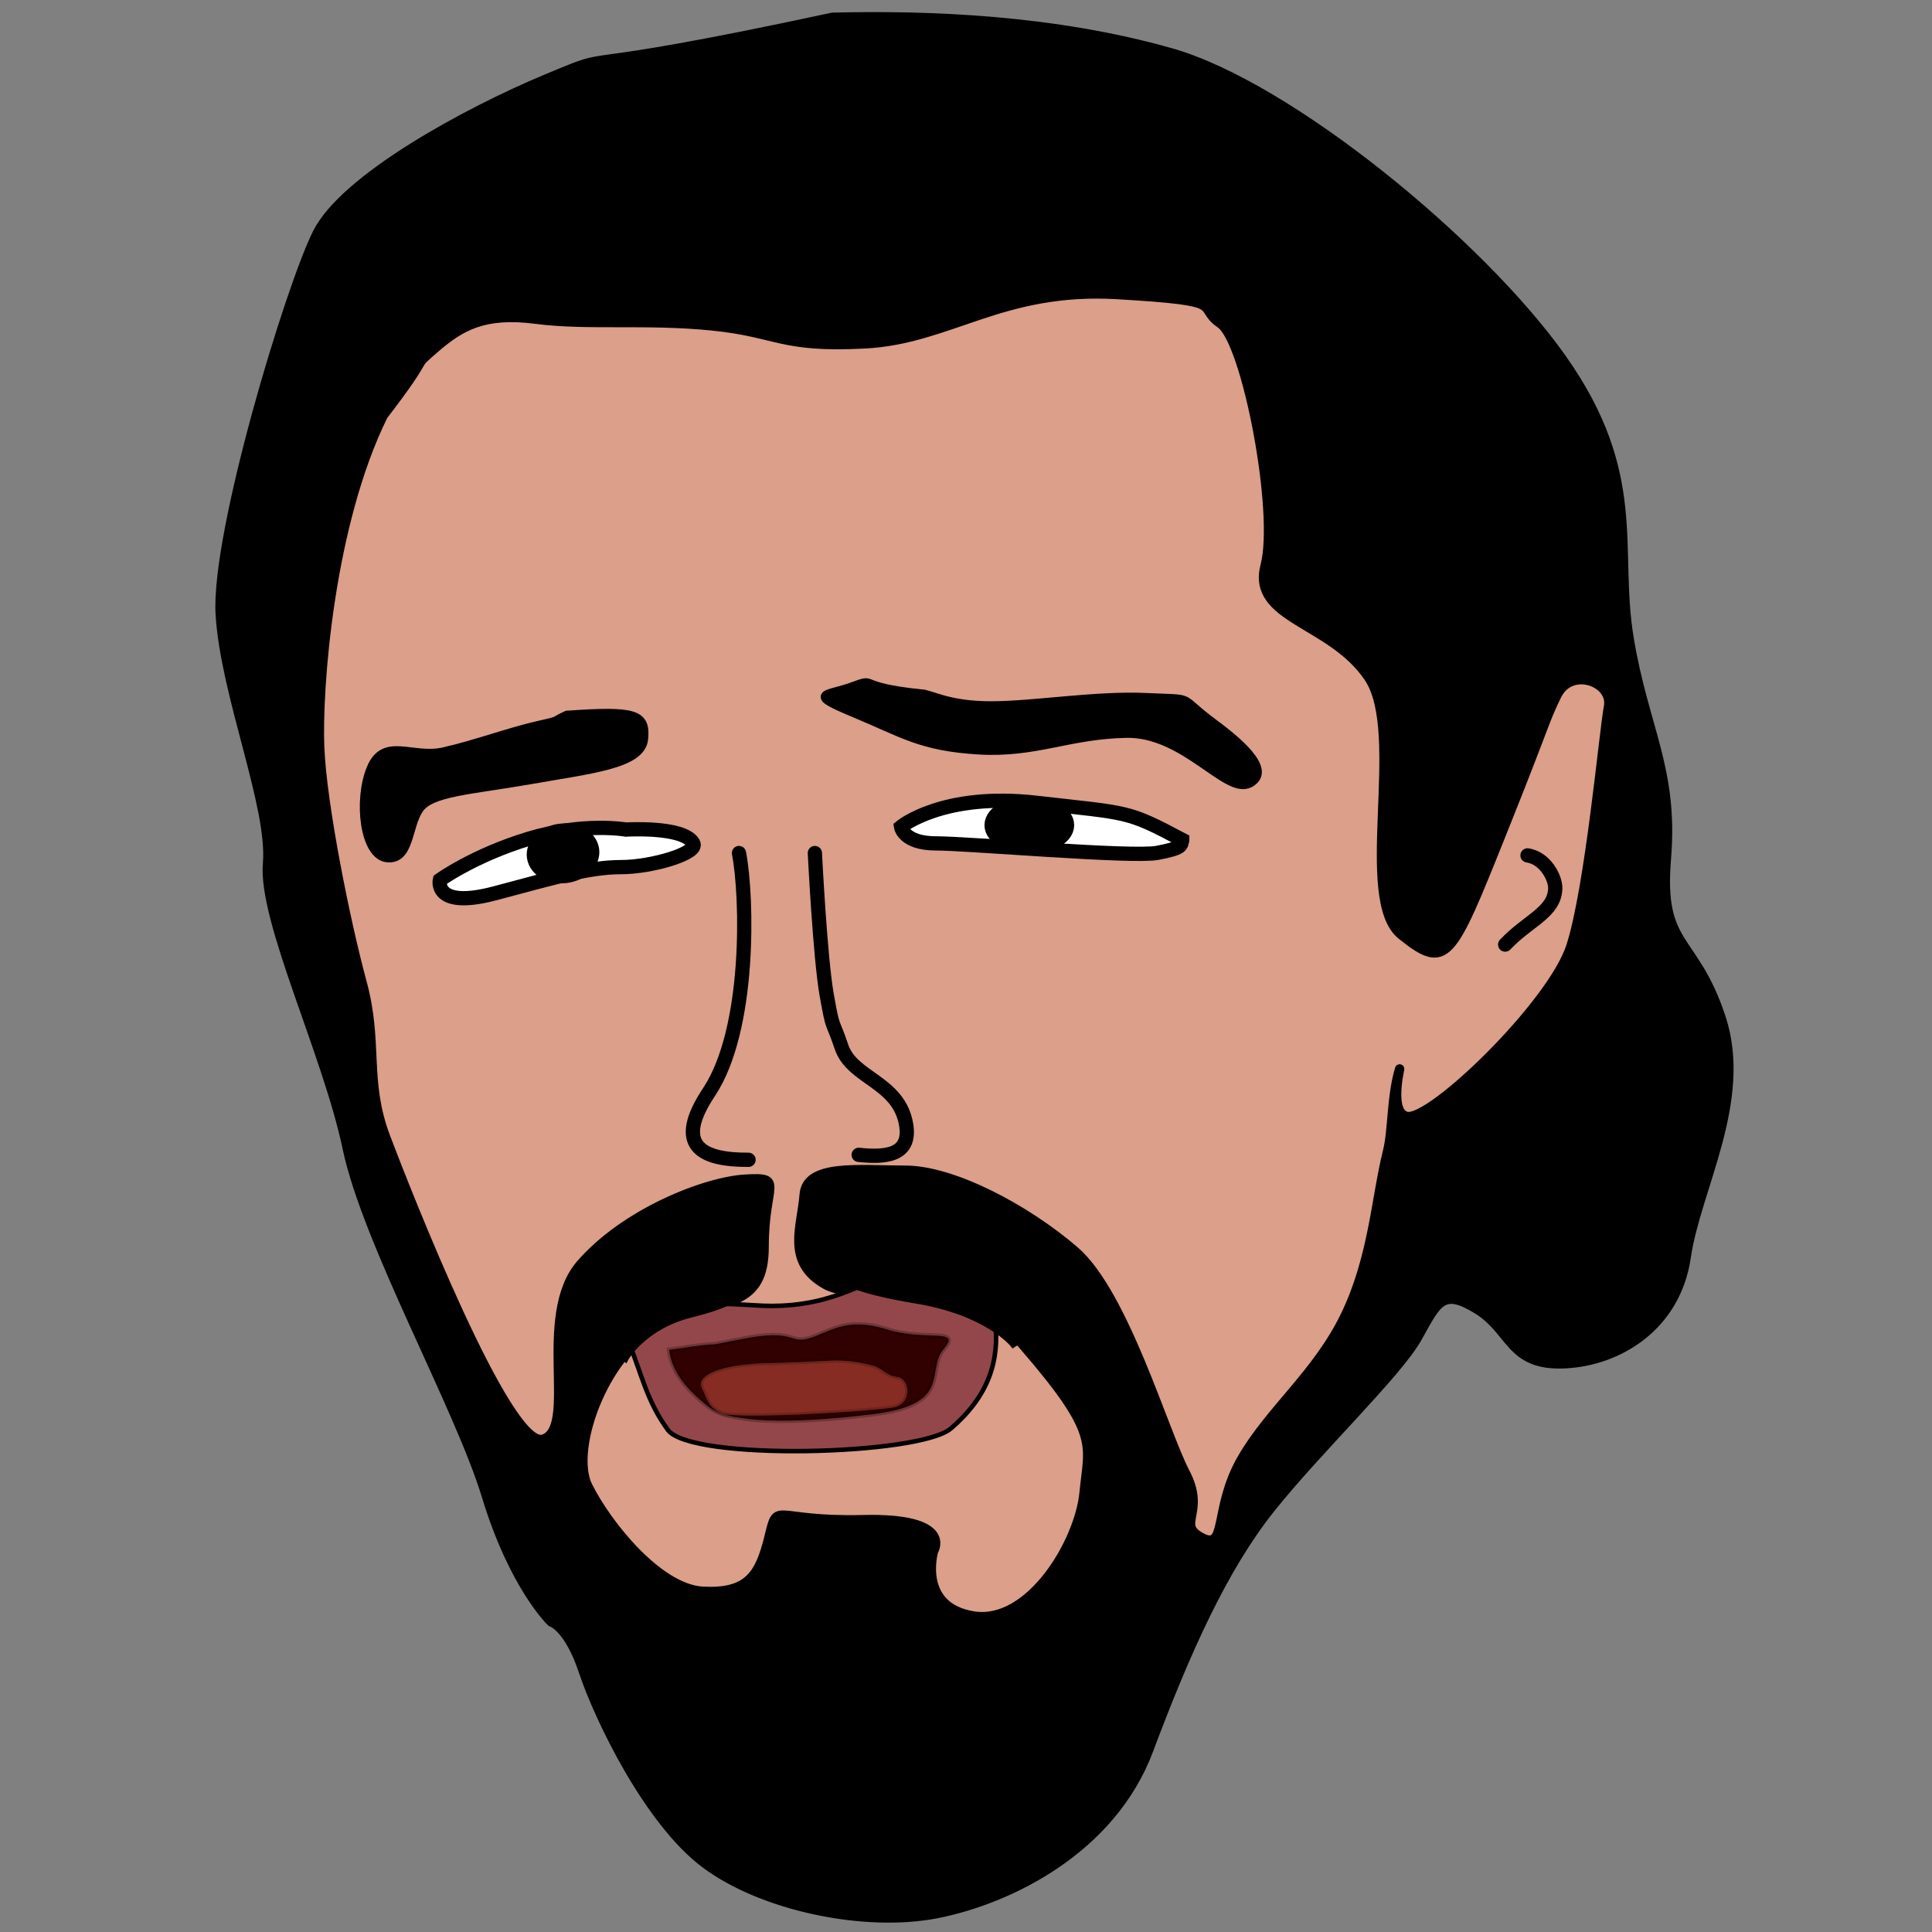 <?xml version="1.0" encoding="UTF-8" standalone="no"?>
<!-- Created with Inkscape (http://www.inkscape.org/) -->

<svg
   width="84"
   height="84"
   viewBox="0 0 22.225 22.225"
   version="1.1"
   id="svg1"
   xml:space="preserve"
   xmlns="http://www.w3.org/2000/svg"
   xmlns:svg="http://www.w3.org/2000/svg"><rect x="0" y="0" width="22.225" height="22.225" fill="#808080" stroke="none"/><defs
     id="defs1" /><style
     type="text/css"
     id="style16758">
	.st0{fill:#FFC300;stroke:#695000;stroke-width:13;stroke-miterlimit:10;}
	.st1{fill:#FFC300;stroke:#695000;stroke-width:13;stroke-linecap:round;stroke-miterlimit:10;}
</style><style
     type="text/css"
     id="style16758-4">
	.st0{fill:#FFC300;stroke:#695000;stroke-width:13;stroke-miterlimit:10;}
	.st1{fill:#FFC300;stroke:#695000;stroke-width:13;stroke-linecap:round;stroke-miterlimit:10;}
</style><style
     type="text/css"
     id="style16758-5">
	.st0{fill:#FFC300;stroke:#695000;stroke-width:13;stroke-miterlimit:10;}
	.st1{fill:#FFC300;stroke:#695000;stroke-width:13;stroke-linecap:round;stroke-miterlimit:10;}
</style><style
     type="text/css"
     id="style16758-9">
	.st0{fill:#FFC300;stroke:#695000;stroke-width:13;stroke-miterlimit:10;}
	.st1{fill:#FFC300;stroke:#695000;stroke-width:13;stroke-linecap:round;stroke-miterlimit:10;}
</style><path
     style="fill:#000000;fill-opacity:1;stroke:#000000;stroke-width:0.108;stroke-dasharray:none"
     d="M 9.577,0.199 C 6.285,0.908 7.201,0.526 6.285,0.908 5.369,1.29 3.966,2.053 3.651,2.68 3.336,3.307 2.477,6.143 2.534,7.07 c 0.057,0.927 0.601,2.209 0.544,2.863 -0.057,0.654 0.687,2.181 0.916,3.272 0.229,1.091 1.288,2.972 1.603,4.008 0.315,1.036 0.744,1.445 0.744,1.445 0,0 0.2,0.055 0.372,0.573 0.172,0.518 0.744,1.718 1.403,2.209 0.659,0.491 1.832,0.736 2.663,0.573 0.83,-0.164 2.004,-0.736 2.434,-1.881 0.429,-1.145 0.859,-2.1 1.403,-2.781 0.544,-0.682 1.46,-1.554 1.689,-1.963 0.229,-0.409 0.286,-0.573 0.687,-0.327 0.401,0.245 0.372,0.654 1.002,0.627 0.63,-0.027 1.288,-0.436 1.403,-1.227 0.115,-0.791 0.716,-1.8 0.401,-2.754 C 19.484,10.752 19.083,10.915 19.169,9.879 19.255,8.843 18.911,8.379 18.74,7.343 18.568,6.307 18.911,5.462 17.967,4.125 17.022,2.789 14.817,0.99 13.471,0.608 12.126,0.226 10.694,0.172 9.577,0.199 Z"
     id="path2" /><path
     style="fill:#db9f8a;fill-opacity:1;stroke:#000000;stroke-width:0.108;stroke-dasharray:none"
     d="M 4.408,4.78 C 5.003,4.007 4.705,4.265 5.003,4.007 5.301,3.749 5.571,3.595 6.166,3.672 c 0.595,0.077 1.272,0 2.029,0.077 0.758,0.077 0.785,0.258 1.759,0.206 0.974,-0.052 1.569,-0.644 2.895,-0.567 1.326,0.077 0.893,0.129 1.191,0.335 0.298,0.206 0.676,2.165 0.514,2.783 -0.162,0.618 0.758,0.644 1.191,1.288 0.433,0.644 -0.135,2.551 0.379,2.963 0.514,0.412 0.568,0.283 1.136,-1.134 0.568,-1.417 0.487,-1.288 0.649,-1.623 0.162,-0.335 0.649,-0.155 0.595,0.129 -0.054,0.283 -0.216,2.087 -0.433,2.757 -0.216,0.67 -1.613,2.021 -1.889,1.957 -0.222,-0.051 -0.051,-0.651 -0.086,-0.53 -0.091,0.317 -0.074,0.692 -0.134,0.932 -0.135,0.541 -0.164,1.222 -0.488,1.892 -0.325,0.67 -0.866,1.082 -1.191,1.649 -0.325,0.567 -0.162,1.057 -0.46,0.902 -0.298,-0.155 0.054,-0.283 -0.189,-0.747 -0.244,-0.464 -0.703,-2.061 -1.272,-2.551 -0.568,-0.49 -1.407,-0.928 -1.948,-0.928 -0.541,0 -1.136,-0.077 -1.163,0.283 -0.027,0.361 -0.216,0.773 0.244,1.031 0.46,0.258 1.38,-0.335 2.273,0.696 0.893,1.031 0.758,1.134 0.703,1.701 -0.054,0.567 -0.622,1.52 -1.272,1.417 -0.649,-0.103 -0.46,-0.747 -0.46,-0.747 0,0 0.244,-0.387 -0.812,-0.361 -1.055,0.026 -0.974,-0.232 -1.082,0.206 -0.108,0.438 -0.244,0.644 -0.758,0.618 -0.514,-0.026 -1.109,-0.773 -1.326,-1.211 -0.216,-0.438 0.216,-1.598 0.893,-1.881 0.676,-0.283 1.136,-0.155 1.136,-0.876 0,-0.722 0.244,-0.799 -0.216,-0.773 -0.46,0.026 -1.38,0.387 -1.894,0.979 C 6.166,15.139 6.653,16.428 6.248,16.556 5.842,16.685 4.678,13.722 4.435,13.078 4.191,12.433 4.354,11.995 4.164,11.3 3.975,10.604 3.704,9.264 3.677,8.594 3.65,7.924 3.785,6.043 4.408,4.78 Z"
     id="path1" /><path
     style="fill:#94474a;fill-opacity:1;stroke:#000000;stroke-width:0.052;stroke-dasharray:none;stroke-opacity:1"
     d="m 8.125,14.996 c 0.509,0 0.644,0.048 0.983,0.016 0.725,-0.069 0.983,-0.42 1.441,-0.371 0.458,0.048 0.848,0.113 0.898,0.549 0.054,0.459 -0.07,0.866 -0.509,1.243 -0.36,0.309 -2.989,0.377 -3.255,0.016 -0.237,-0.323 -0.299,-0.63 -0.441,-0.985 -0.186,-0.468 0.441,-0.42 0.881,-0.468 z m 2.865,1.437"
     id="path9" /><path
     style="fill:#000000;fill-opacity:1;stroke:#000000;stroke-width:0.111;stroke-dasharray:none"
     d="M 6.523,8.231 C 7.309,8.176 7.43,8.217 7.4,8.503 7.37,8.789 6.795,8.843 6.1,8.966 5.405,9.088 4.952,9.102 4.816,9.306 4.68,9.51 4.71,9.891 4.453,9.864 4.196,9.837 4.121,9.211 4.272,8.843 4.423,8.476 4.74,8.734 5.103,8.653 5.466,8.571 5.874,8.421 6.176,8.353 6.478,8.285 6.342,8.312 6.523,8.231 Z"
     id="path3" /><path
     style="fill:#000000;fill-opacity:1;stroke:#000000;stroke-width:0.108;stroke-dasharray:none"
     d="M 10.594,7.984 C 9.806,7.902 10.107,7.793 9.806,7.902 9.506,8.011 9.277,7.97 9.835,8.202 10.393,8.434 10.594,8.584 11.252,8.625 c 0.659,0.041 1.031,-0.177 1.704,-0.191 0.673,-0.014 1.155,0.71 1.417,0.573 0.286,-0.15 -0.188,-0.516 -0.429,-0.695 -0.416,-0.309 -0.172,-0.259 -0.759,-0.286 -0.587,-0.027 -1.288,0.095 -1.789,0.095 -0.501,0 -0.687,-0.136 -0.802,-0.136 z"
     id="path4" /><path
     style="fill:#ffffff;fill-opacity:1;stroke:#000000;stroke-width:0.164;stroke-dasharray:none"
     d="M 13.6,9.661 C 12.956,9.32 12.996,9.358 11.922,9.235 10.848,9.112 10.365,9.511 10.365,9.511 c 0,0 0.029,0.191 0.401,0.191 0.372,0 2.262,0.164 2.548,0.109 0.286,-0.055 0.272,-0.082 0.286,-0.15 z"
     id="path5" /><path
     style="fill:#ffffff;fill-opacity:1;stroke:#000000;stroke-width:0.164;stroke-dasharray:none"
     d="M 7.971,9.693 C 7.85,9.503 7.201,9.543 7.201,9.543 c 0,0 -0.487,-0.086 -1.117,0.105 -0.63,0.191 -1.024,0.475 -1.024,0.475 0,0 -0.078,0.343 0.638,0.152 0.716,-0.191 1.088,-0.3 1.446,-0.3 0.358,0 0.901,-0.163 0.83,-0.276 z"
     id="path6" /><path
     style="fill:#000000;fill-opacity:0;stroke:#000000;stroke-width:0.164;stroke-linecap:round;stroke-dasharray:none"
     d="m 8.501,9.813 c 0.098,0.506 0.134,2.029 -0.345,2.75 -0.407,0.612 -0.094,0.782 0.455,0.779"
     id="path7" /><path
     style="fill:#000000;fill-opacity:0;stroke:#000000;stroke-width:0.164;stroke-linecap:round;stroke-dasharray:none;stroke-opacity:1"
     d="m 9.878,13.285 c 0.286,0.03 0.604,0.019 0.547,-0.341 C 10.345,12.442 9.804,12.411 9.681,12.045 9.568,11.711 9.585,11.869 9.51,11.444 9.434,11.018 9.374,9.813 9.374,9.813"
     id="path8" /><path
     style="fill:#000000;fill-opacity:1;stroke:#000000;stroke-width:0.059;stroke-dasharray:none;stroke-opacity:1"
     d="m 7.197,15.637 c 0,0 0.198,-0.374 0.764,-0.513 1.574,-0.385 -0.112,-0.994 -0.697,-0.481 -0.585,0.513 -0.067,0.994 -0.067,0.994 z"
     id="path10-3" /><path
     style="fill:#000000;fill-opacity:1;stroke:#000000;stroke-width:0.071;stroke-dasharray:none;stroke-opacity:1"
     d="m 11.656,15.466 c 0,0 -0.291,-0.37 -1.124,-0.507 -2.314,-0.38 0.165,-0.982 1.025,-0.475 0.859,0.507 0.099,0.982 0.099,0.982 z"
     id="path10-9" /><path
     style="fill:#310000;fill-opacity:1;stroke:#000000;stroke-width:0.054;stroke-dasharray:none;stroke-opacity:0.249"
     d="m 7.697,15.528 c 0.837,-0.124 0.212,0 0.837,-0.124 0.625,-0.124 0.542,0.062 0.778,-0.01 0.236,-0.072 0.424,-0.247 0.884,-0.103 0.46,0.144 0.872,-0.021 0.66,0.227 -0.212,0.247 0.118,0.639 -0.825,0.752 C 9.088,16.384 8.392,16.373 8.145,16.178 7.897,15.982 7.732,15.786 7.697,15.528 Z"
     id="path11" /><path
     style="fill:#872c23;fill-opacity:1;stroke:#000000;stroke-width:0.053;stroke-dasharray:none;stroke-opacity:0.178"
     d="m 9.607,15.65 c -1.062,0.051 -0.757,0.018 -1.068,0.051 -0.317,0.039 -0.53,0.138 -0.465,0.269 0.065,0.131 0.074,0.233 0.243,0.293 0.169,0.059 1.511,-0.012 1.943,-0.069 0.24,-0.031 0.213,-0.334 0.064,-0.354 -0.144,-0.019 -0.167,-0.104 -0.297,-0.135 -0.13,-0.032 -0.255,-0.055 -0.42,-0.055 z"
     id="path12" /><path
     style="fill:none;fill-opacity:1;stroke:#000000;stroke-width:0.164;stroke-linecap:round;stroke-dasharray:none;stroke-opacity:1"
     d="m 17.572,9.84 c 0.207,0.032 0.321,0.261 0.319,0.378 -0.006,0.279 -0.31,0.366 -0.576,0.648"
     id="path13" /><ellipse
     style="fill:#000000;fill-opacity:1;stroke:#000000;stroke-width:0.237"
     id="path14"
     cx="4.856"
     cy="10.634"
     rx="0.3"
     ry="0.225"
     transform="matrix(0.99,-0.142,0.157,0.988,0,0)" /><ellipse
     style="fill:#000000;fill-opacity:1;stroke:#000000;stroke-width:0.238"
     id="path14-1"
     cx="11.841"
     cy="9.492"
     rx="0.397"
     ry="0.209" /></svg>
